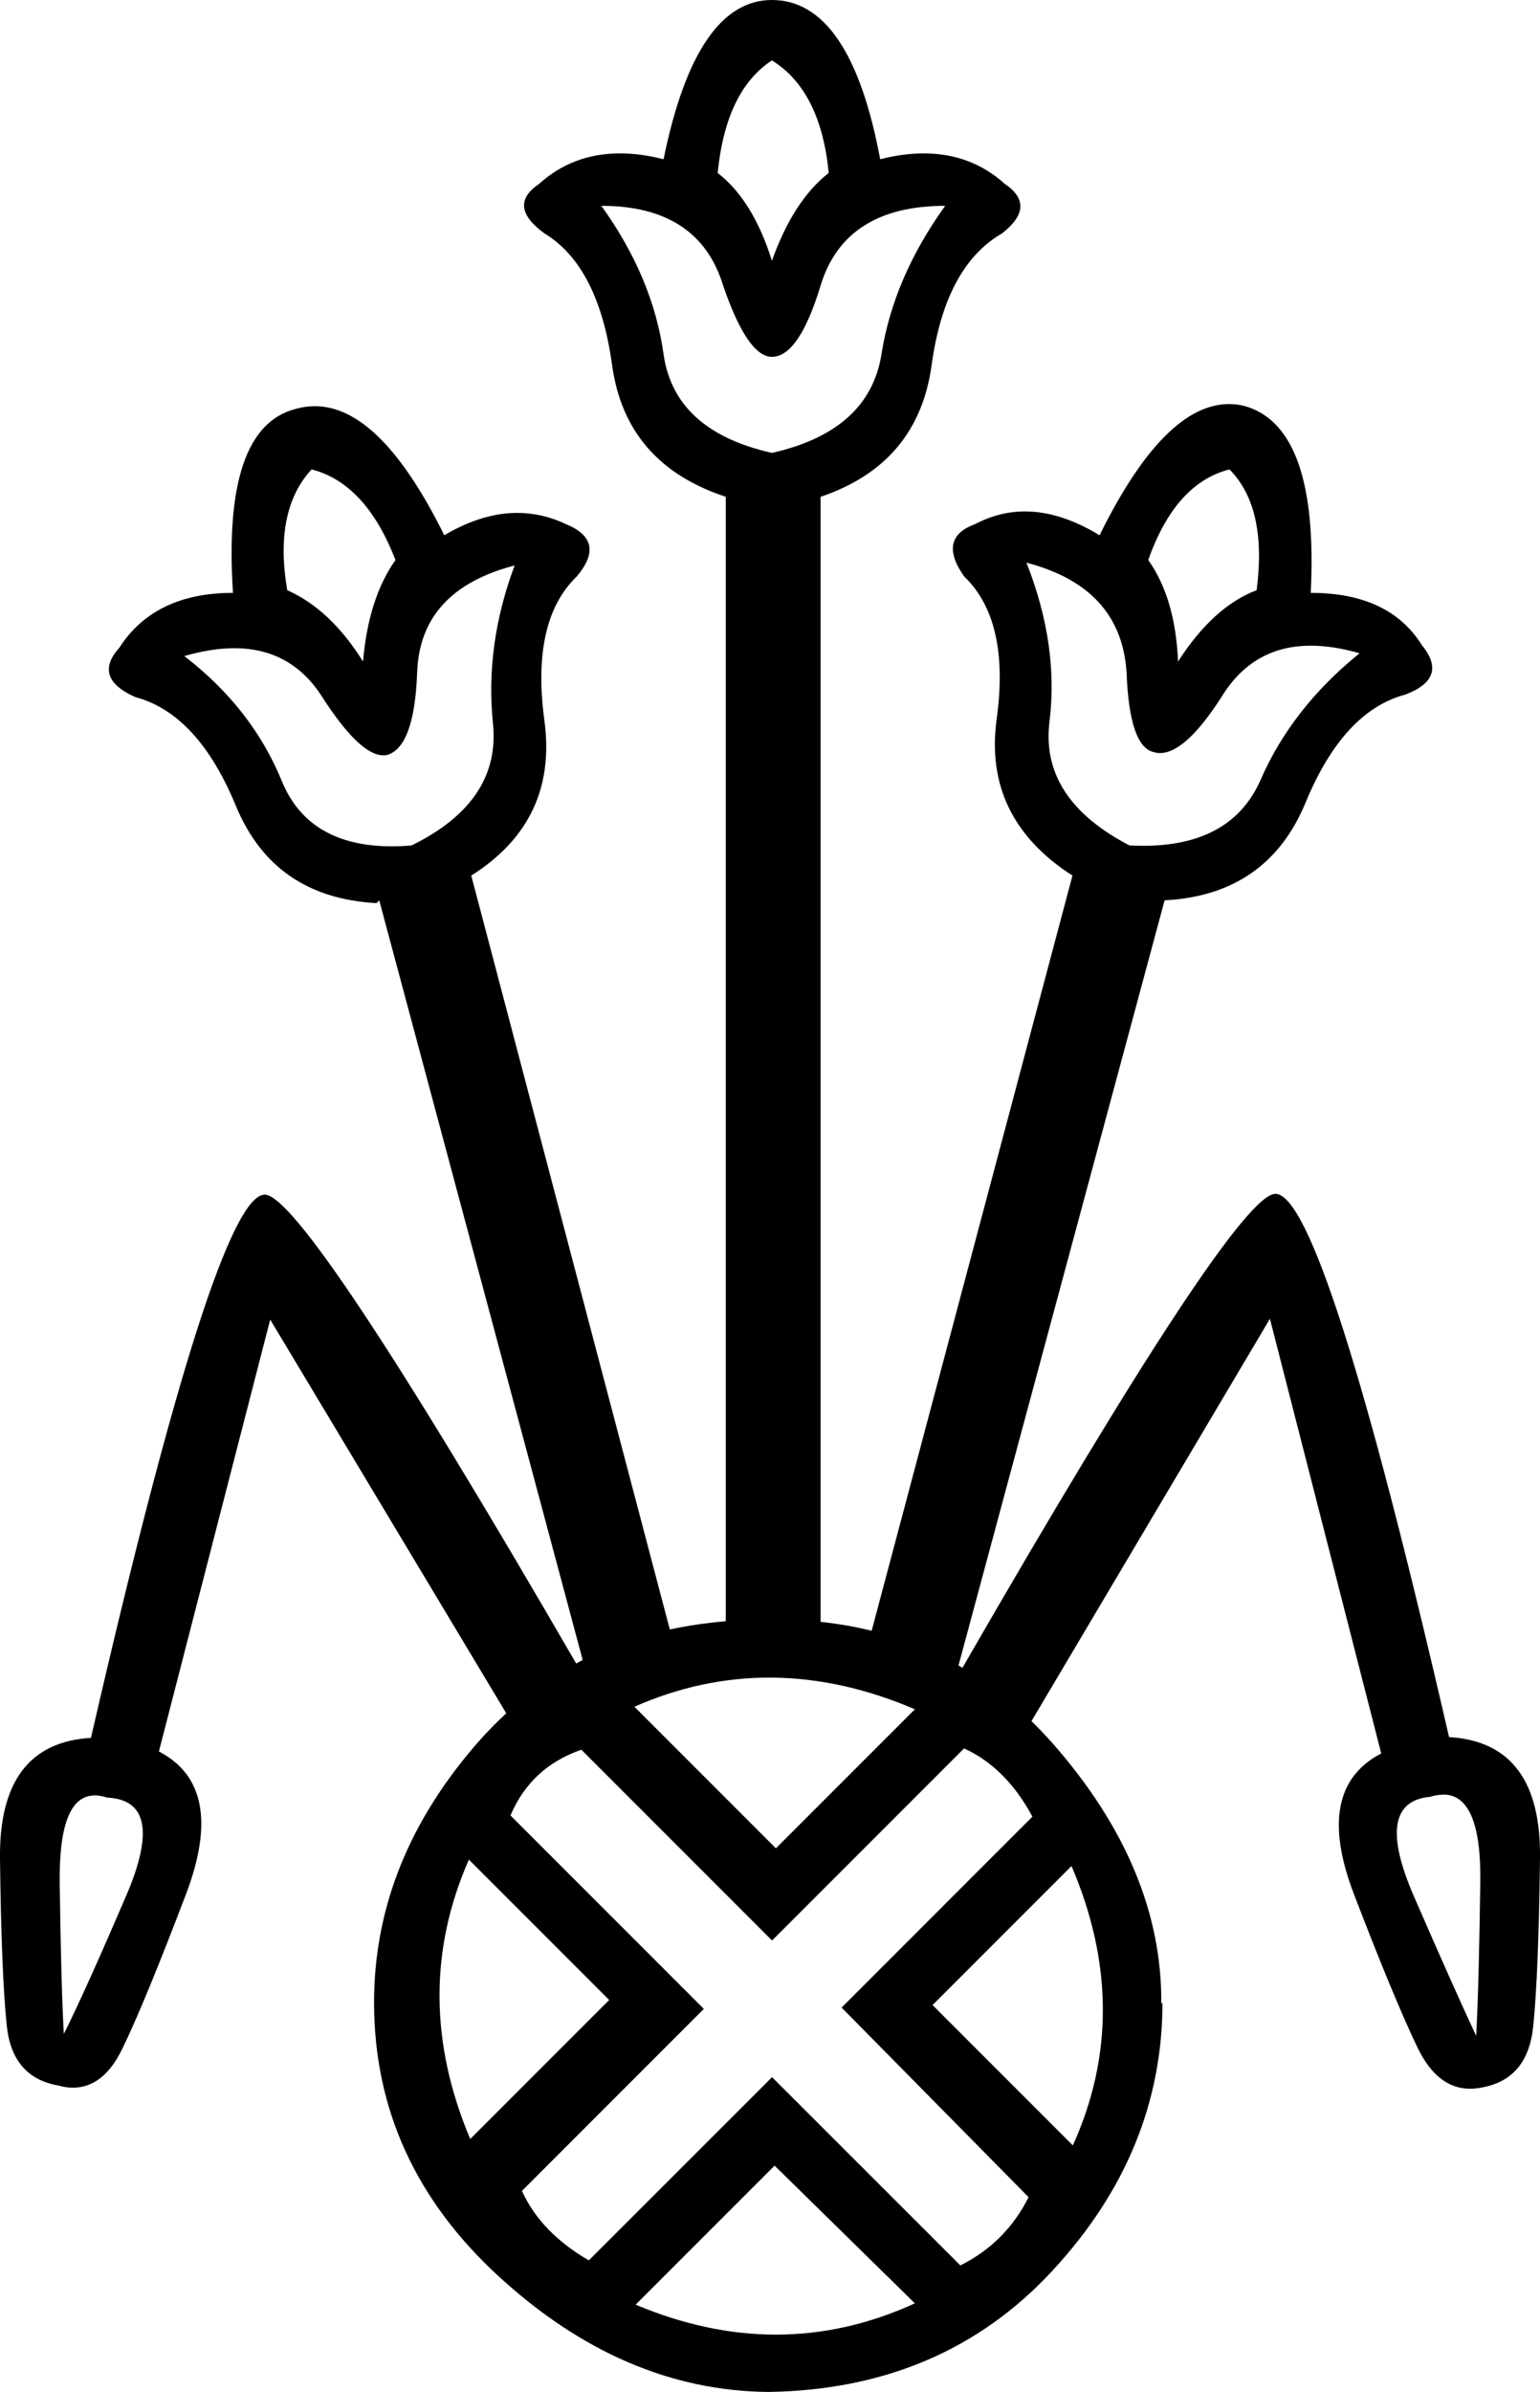 <?xml version='1.0' encoding ='UTF-8' standalone='yes'?>
<svg width='11.581' height='17.978' xmlns='http://www.w3.org/2000/svg' xmlns:xlink='http://www.w3.org/1999/xlink' xmlns:inkscape='http://www.inkscape.org/namespaces/inkscape'>
<path style='fill:#000000; stroke:none' d=' M 5.805 0.454  C 6.049 0.605 6.192 0.887 6.232 1.3  C 6.056 1.437 5.913 1.657 5.805 1.96  C 5.71 1.657 5.574 1.437 5.397 1.3  C 5.438 0.887 5.574 0.605 5.805 0.454  Z  M 7.108 1.547  C 6.85 1.905 6.69 2.276 6.629 2.661  C 6.568 3.047 6.293 3.294 5.805 3.404  C 5.316 3.294 5.044 3.047 4.99 2.661  C 4.936 2.276 4.78 1.905 4.522 1.547  C 5.01 1.547 5.316 1.747 5.438 2.146  C 5.56 2.503 5.683 2.682 5.805 2.682  C 5.94 2.682 6.063 2.503 6.171 2.146  C 6.293 1.747 6.606 1.547 7.108 1.547  Z  M 2.343 3.528  C 2.614 3.597 2.825 3.824 2.974 4.209  C 2.838 4.401 2.757 4.656 2.73 4.972  C 2.567 4.711 2.377 4.532 2.16 4.436  C 2.092 4.037 2.153 3.734 2.343 3.528  Z  M 9.246 3.528  C 9.436 3.72 9.504 4.023 9.45 4.436  C 9.233 4.518 9.036 4.697 8.859 4.972  C 8.846 4.656 8.771 4.401 8.635 4.209  C 8.771 3.824 8.975 3.597 9.246 3.528  Z  M 7.719 4.229  C 8.194 4.353 8.445 4.628 8.472 5.055  C 8.486 5.426 8.554 5.625 8.676 5.653  C 8.692 5.658 8.708 5.66 8.724 5.66  C 8.851 5.66 9.005 5.52 9.185 5.24  C 9.342 4.982 9.566 4.853 9.858 4.853  C 9.97 4.853 10.092 4.872 10.224 4.91  C 9.884 5.185 9.637 5.502 9.481 5.859  C 9.336 6.191 9.041 6.357 8.598 6.357  C 8.564 6.357 8.529 6.356 8.493 6.354  C 8.045 6.121 7.845 5.811 7.892 5.426  C 7.94 5.041 7.882 4.642 7.719 4.229  Z  M 3.87 4.25  C 3.721 4.649 3.667 5.044 3.707 5.436  C 3.748 5.828 3.544 6.134 3.096 6.354  C 3.045 6.359 2.996 6.361 2.948 6.361  C 2.529 6.361 2.253 6.197 2.119 5.87  C 1.97 5.505 1.725 5.192 1.386 4.931  C 1.522 4.892 1.647 4.872 1.762 4.872  C 2.048 4.872 2.269 4.995 2.424 5.24  C 2.612 5.531 2.764 5.677 2.883 5.677  C 2.893 5.677 2.903 5.676 2.913 5.674  C 3.049 5.632 3.123 5.426 3.137 5.055  C 3.151 4.642 3.395 4.374 3.87 4.25  Z  M 5.784 12.609  C 5.792 12.609 5.799 12.609 5.806 12.609  C 6.158 12.612 6.516 12.691 6.88 12.847  L 5.835 13.892  L 4.771 12.828  C 5.102 12.682 5.44 12.609 5.784 12.609  Z  M 0.712 13.494  C 0.741 13.494 0.773 13.5 0.807 13.511  C 1.106 13.525 1.154 13.77 0.95 14.246  C 0.745 14.723 0.589 15.07 0.48 15.287  C 0.466 15.042 0.456 14.665 0.449 14.154  C 0.444 13.724 0.527 13.504 0.701 13.495  C 0.705 13.494 0.708 13.494 0.712 13.494  Z  M 10.854 13.488  C 11.045 13.488 11.138 13.708 11.132 14.148  C 11.125 14.659 11.115 15.043 11.101 15.302  C 10.993 15.071 10.836 14.72 10.632 14.251  C 10.428 13.781 10.468 13.532 10.754 13.505  C 10.787 13.495 10.817 13.49 10.845 13.489  C 10.848 13.489 10.851 13.488 10.854 13.488  Z  M 3.526 13.977  L 4.581 15.032  L 3.536 16.077  C 3.232 15.355 3.228 14.655 3.526 13.977  Z  M 8.058 14.025  C 8.369 14.753 8.372 15.453 8.068 16.125  L 7.013 15.07  L 8.058 14.025  Z  M 7.25 13.141  C 7.459 13.236 7.631 13.407 7.764 13.654  L 6.329 15.089  L 7.735 16.514  C 7.621 16.742 7.45 16.913 7.222 17.027  L 5.806 15.612  L 4.428 16.989  C 4.188 16.85 4.02 16.676 3.925 16.467  L 5.293 15.099  L 3.839 13.645  C 3.941 13.404 4.118 13.239 4.372 13.151  L 5.806 14.585  L 7.25 13.141  Z  M 5.825 16.277  L 6.88 17.312  C 6.537 17.469 6.189 17.547 5.835 17.547  C 5.489 17.547 5.137 17.472 4.78 17.322  L 5.825 16.277  Z  M 5.805 0  C 5.425 0 5.153 0.399 4.99 1.197  C 4.874 1.167 4.765 1.153 4.662 1.153  C 4.426 1.153 4.224 1.229 4.054 1.382  C 3.891 1.492 3.904 1.616 4.094 1.754  C 4.366 1.919 4.535 2.249 4.603 2.744  C 4.671 3.239 4.956 3.569 5.458 3.734  L 5.458 12.185  C 5.313 12.198 5.172 12.218 5.037 12.247  L 3.544 6.581  C 3.979 6.306 4.162 5.918 4.094 5.416  C 4.026 4.914 4.108 4.553 4.338 4.332  C 4.488 4.154 4.461 4.023 4.257 3.94  C 4.138 3.883 4.016 3.855 3.89 3.855  C 3.714 3.855 3.531 3.911 3.341 4.023  C 3.021 3.376 2.697 3.053 2.368 3.053  C 2.319 3.053 2.27 3.06 2.221 3.074  C 1.854 3.17 1.698 3.631 1.752 4.456  C 1.359 4.456 1.073 4.594 0.897 4.869  C 0.761 5.02 0.802 5.144 1.019 5.24  C 1.331 5.323 1.583 5.595 1.773 6.055  C 1.963 6.516 2.316 6.76 2.832 6.788  L 2.852 6.767  L 4.382 12.477  C 4.365 12.485 4.349 12.494 4.333 12.503  C 2.972 10.154 2.191 8.979 1.991 8.979  C 1.746 8.979 1.31 10.34 0.684 13.062  C 0.221 13.089 -0.007 13.392 0 13.971  C 0.007 14.549 0.024 14.968 0.051 15.226  C 0.078 15.485 0.208 15.635 0.439 15.675  C 0.477 15.686 0.514 15.691 0.549 15.691  C 0.701 15.691 0.825 15.594 0.919 15.4  C 1.035 15.162 1.194 14.774 1.399 14.236  C 1.603 13.698 1.535 13.341 1.195 13.164  L 2.032 9.918  L 3.807 12.877  C 3.743 12.936 3.681 12.999 3.621 13.065  C 3.083 13.667 2.813 14.329 2.813 15.051  C 2.813 15.849 3.125 16.535 3.749 17.108  C 4.373 17.681 5.049 17.971 5.778 17.978  C 6.652 17.965 7.365 17.661 7.916 17.065  C 8.467 16.47 8.742 15.798 8.742 15.051  L 8.742 15.051  L 8.733 15.061  C 8.739 14.383 8.467 13.73 7.916 13.103  C 7.864 13.045 7.811 12.989 7.757 12.936  L 9.55 9.912  L 10.387 13.179  C 10.047 13.356 9.979 13.709 10.183 14.24  C 10.387 14.771 10.547 15.156 10.662 15.394  C 10.761 15.597 10.892 15.699 11.055 15.699  C 11.083 15.699 11.112 15.696 11.142 15.69  C 11.374 15.649 11.503 15.496 11.53 15.23  C 11.557 14.965 11.574 14.543 11.581 13.965  C 11.588 13.386 11.36 13.083 10.897 13.056  C 10.271 10.334 9.836 8.973 9.591 8.973  C 9.39 8.973 8.606 10.161 7.238 12.535  C 7.228 12.529 7.218 12.523 7.208 12.518  L 8.758 6.767  C 9.273 6.74 9.626 6.495 9.817 6.035  C 10.007 5.574 10.258 5.302 10.57 5.22  C 10.787 5.137 10.828 5.013 10.692 4.848  C 10.529 4.587 10.251 4.456 9.857 4.456  C 9.898 3.631 9.735 3.164 9.368 3.054  C 9.326 3.042 9.284 3.037 9.242 3.037  C 8.918 3.037 8.593 3.366 8.269 4.023  C 8.073 3.904 7.886 3.844 7.708 3.844  C 7.578 3.844 7.453 3.876 7.332 3.94  C 7.142 4.009 7.115 4.14 7.25 4.332  C 7.481 4.553 7.563 4.91 7.495 5.405  C 7.427 5.9 7.617 6.293 8.065 6.581  L 6.555 12.257  C 6.431 12.226 6.303 12.204 6.171 12.19  L 6.171 3.734  C 6.66 3.569 6.938 3.239 7.006 2.744  C 7.074 2.249 7.25 1.919 7.536 1.754  C 7.712 1.616 7.719 1.492 7.556 1.382  C 7.386 1.229 7.183 1.153 6.947 1.153  C 6.844 1.153 6.735 1.167 6.619 1.197  C 6.47 0.399 6.198 0 5.805 0  Z '/></svg>
